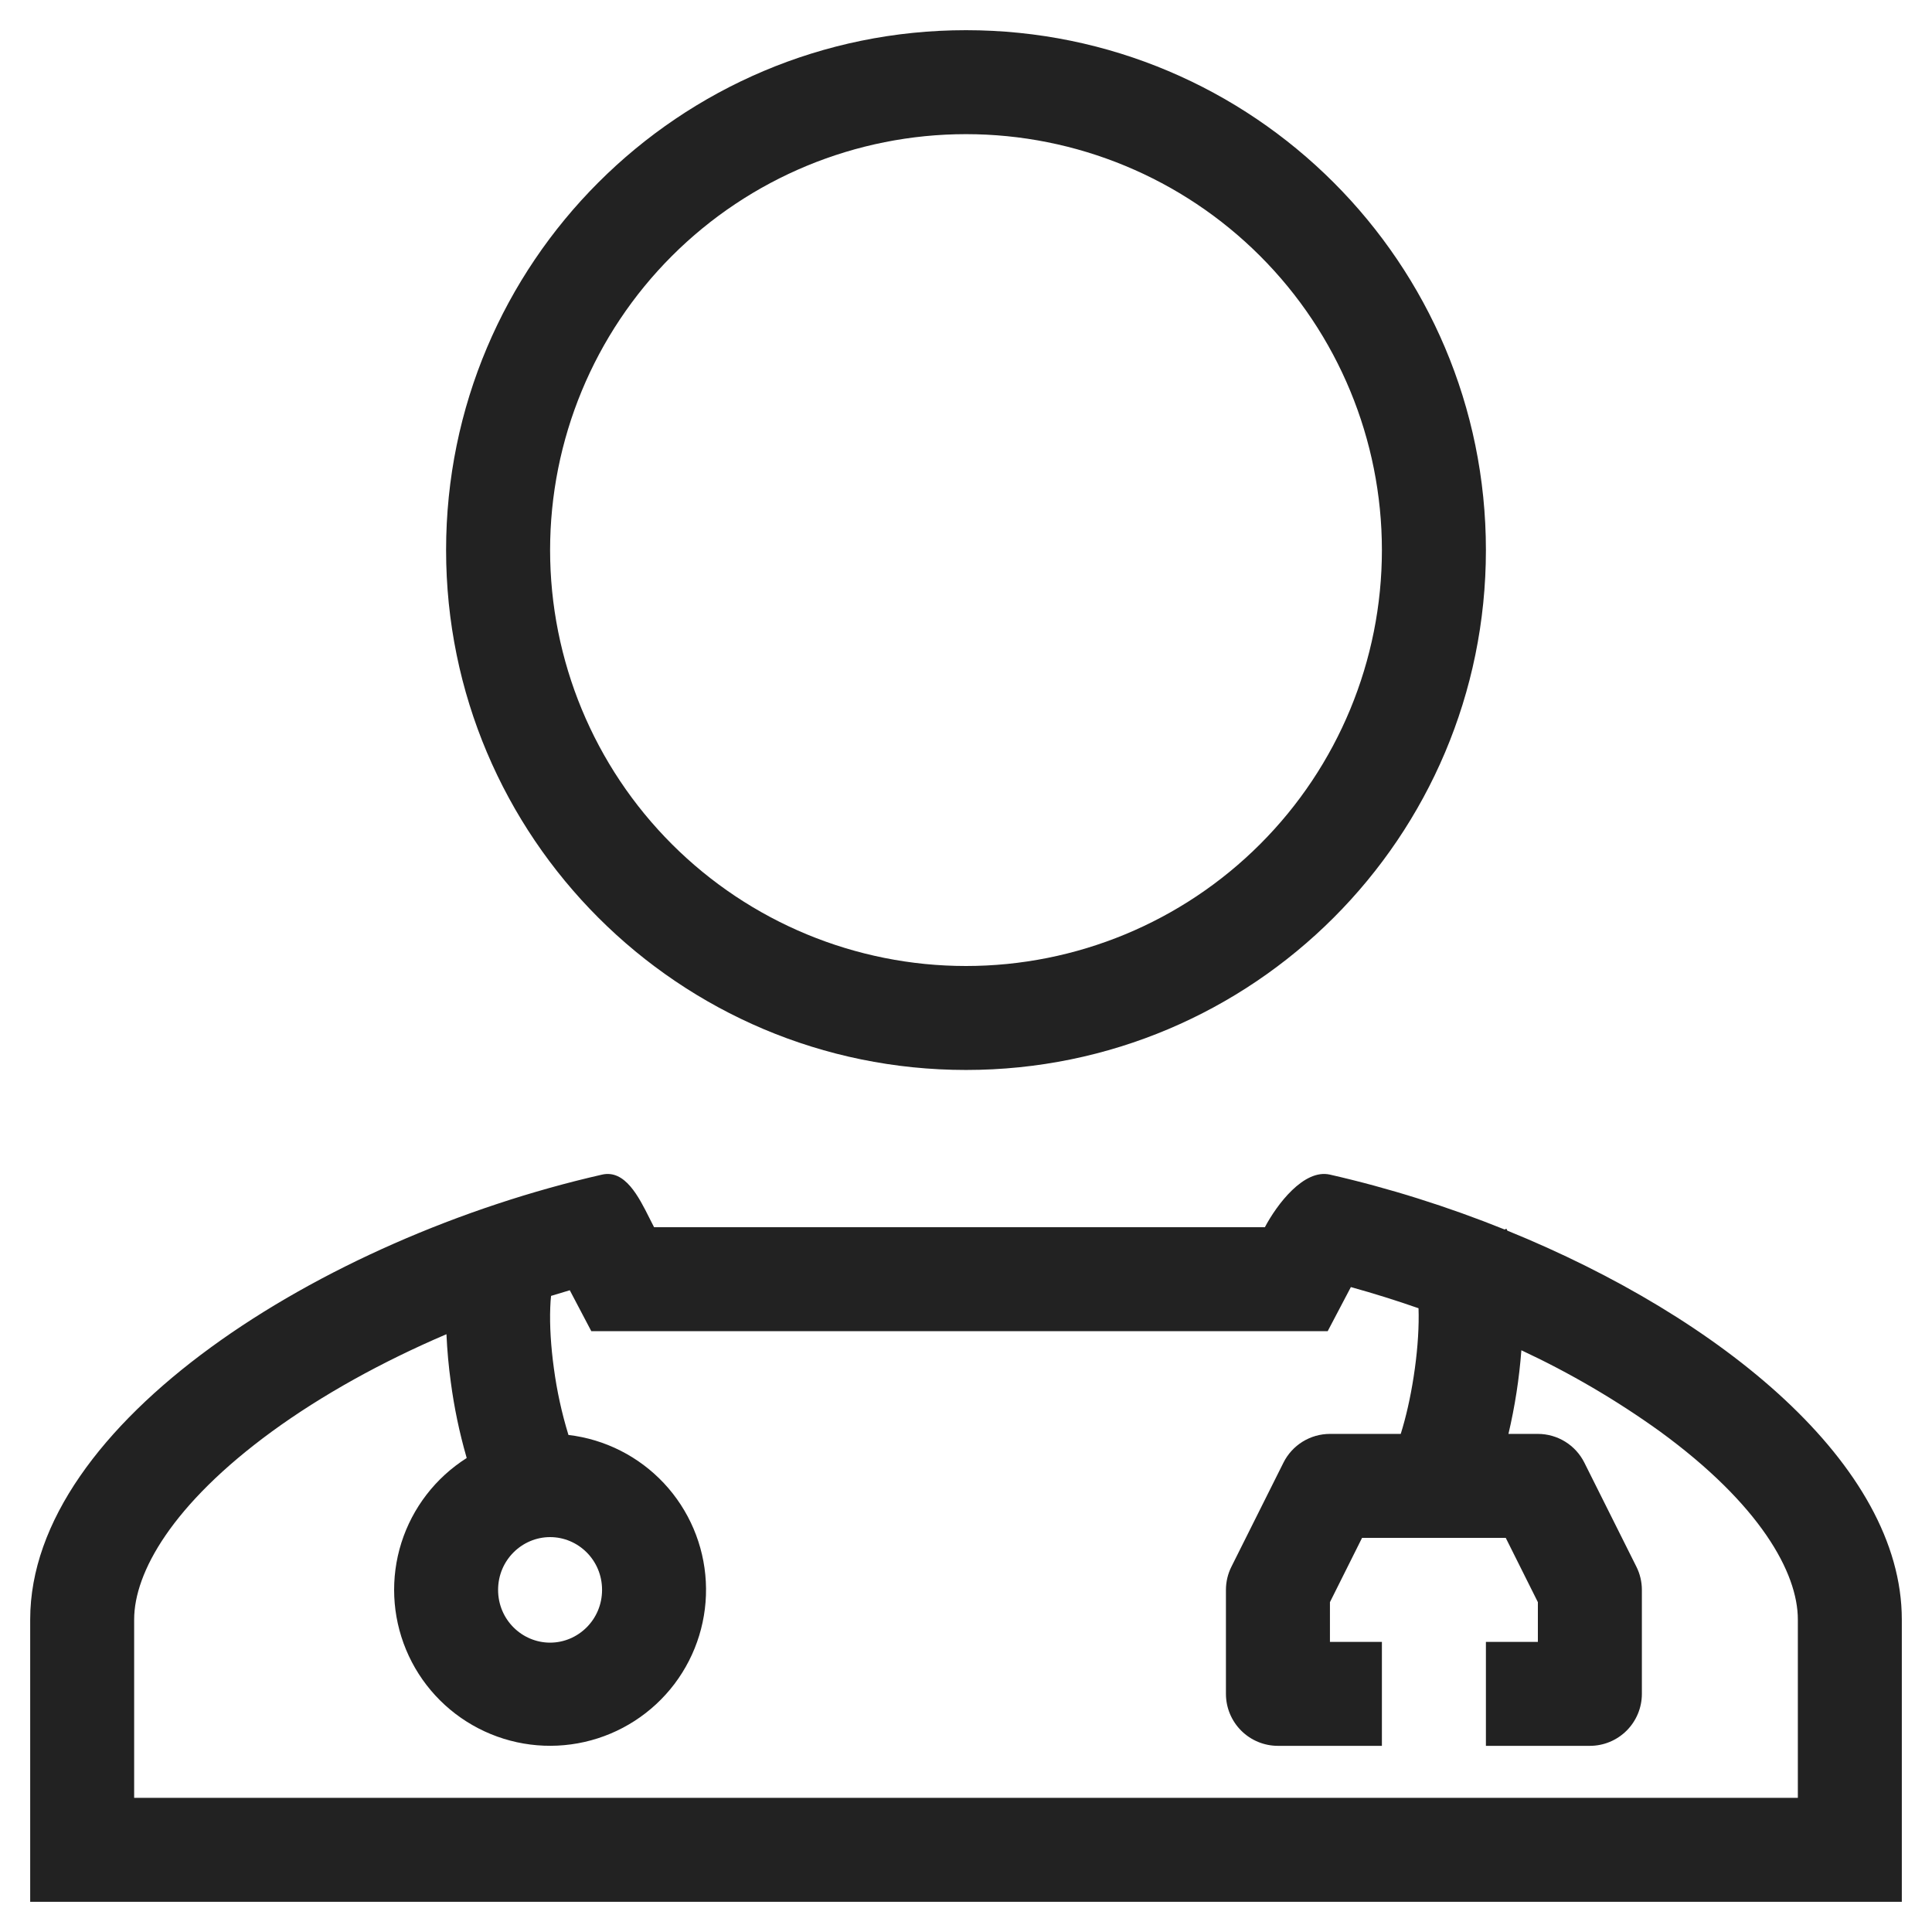 <svg width="48" height="48" viewBox="0 0 48 48" fill="none" xmlns="http://www.w3.org/2000/svg">
<path fill-rule="evenodd" clip-rule="evenodd" d="M36.917 13.667C36.917 20.8 31.134 26.583 24 26.583C16.866 26.583 11.083 20.8 11.083 13.667C11.083 6.533 16.866 0.75 24 0.75C31.134 0.75 36.917 6.533 36.917 13.667ZM34.333 13.667C34.333 16.407 33.245 19.036 31.307 20.973C29.369 22.911 26.741 24 24 24C21.259 24 18.631 22.911 16.693 20.973C14.755 19.036 13.667 16.407 13.667 13.667C13.667 10.926 14.755 8.298 16.693 6.36C18.631 4.422 21.259 3.333 24 3.333C26.741 3.333 29.369 4.422 31.307 6.36C33.245 8.298 34.333 10.926 34.333 13.667ZM16.139 30.271L16.153 30.299L16.25 30.489H31.426C31.722 29.929 32.392 29.035 33.042 29.183C34.501 29.515 35.971 29.978 37.383 30.547L37.426 30.527L37.44 30.555L37.45 30.575C42.765 32.734 47.25 36.395 47.25 40.236V47.25H0.75V40.236C0.75 35.36 7.978 30.772 14.958 29.183C15.528 29.054 15.866 29.726 16.139 30.271ZM35.243 32.503C34.688 32.309 34.128 32.134 33.562 31.977L32.986 33.073H14.691L14.156 32.056L13.691 32.196C13.682 32.281 13.674 32.377 13.671 32.485C13.654 32.931 13.687 33.459 13.761 33.996C13.836 34.557 13.957 35.11 14.123 35.651C15.03 35.758 15.87 36.183 16.495 36.85C17.119 37.517 17.488 38.383 17.536 39.295C17.584 40.208 17.308 41.108 16.757 41.837C16.206 42.565 15.415 43.076 14.524 43.278C13.633 43.48 12.699 43.361 11.887 42.941C11.076 42.522 10.438 41.829 10.088 40.985C9.738 40.141 9.697 39.201 9.972 38.33C10.248 37.459 10.823 36.713 11.595 36.224L11.585 36.188C11.412 35.584 11.284 34.969 11.201 34.346C11.146 33.949 11.11 33.549 11.092 33.148C9.496 33.83 8.007 34.654 6.759 35.563C4.276 37.377 3.333 39.071 3.333 40.236V44.667H44.667V40.236C44.667 39.07 43.724 37.375 41.241 35.564C40.159 34.786 39.006 34.111 37.798 33.547C37.745 34.247 37.638 34.942 37.477 35.625H38.208C38.448 35.625 38.683 35.692 38.887 35.818C39.091 35.944 39.256 36.125 39.363 36.339L40.655 38.923C40.745 39.102 40.792 39.3 40.792 39.5V42.083C40.792 42.426 40.656 42.754 40.413 42.997C40.171 43.239 39.843 43.375 39.5 43.375H36.917V40.792H38.208V39.805L37.41 38.208H33.84L33.042 39.805V40.792H34.333V43.375H31.75C31.407 43.375 31.079 43.239 30.837 42.997C30.594 42.754 30.458 42.426 30.458 42.083V39.5C30.458 39.3 30.505 39.102 30.595 38.923L31.887 36.339C31.994 36.125 32.159 35.944 32.363 35.818C32.567 35.692 32.802 35.625 33.042 35.625H34.801C34.816 35.573 34.833 35.522 34.849 35.465C34.97 35.05 35.079 34.535 35.152 33.998C35.225 33.465 35.258 32.945 35.243 32.503ZM14.958 39.5C14.958 40.241 14.362 40.811 13.667 40.811C12.972 40.811 12.375 40.243 12.375 39.5C12.375 38.759 12.972 38.189 13.667 38.189C14.362 38.189 14.958 38.757 14.958 39.5Z" fill="#222222"/>
</svg>
